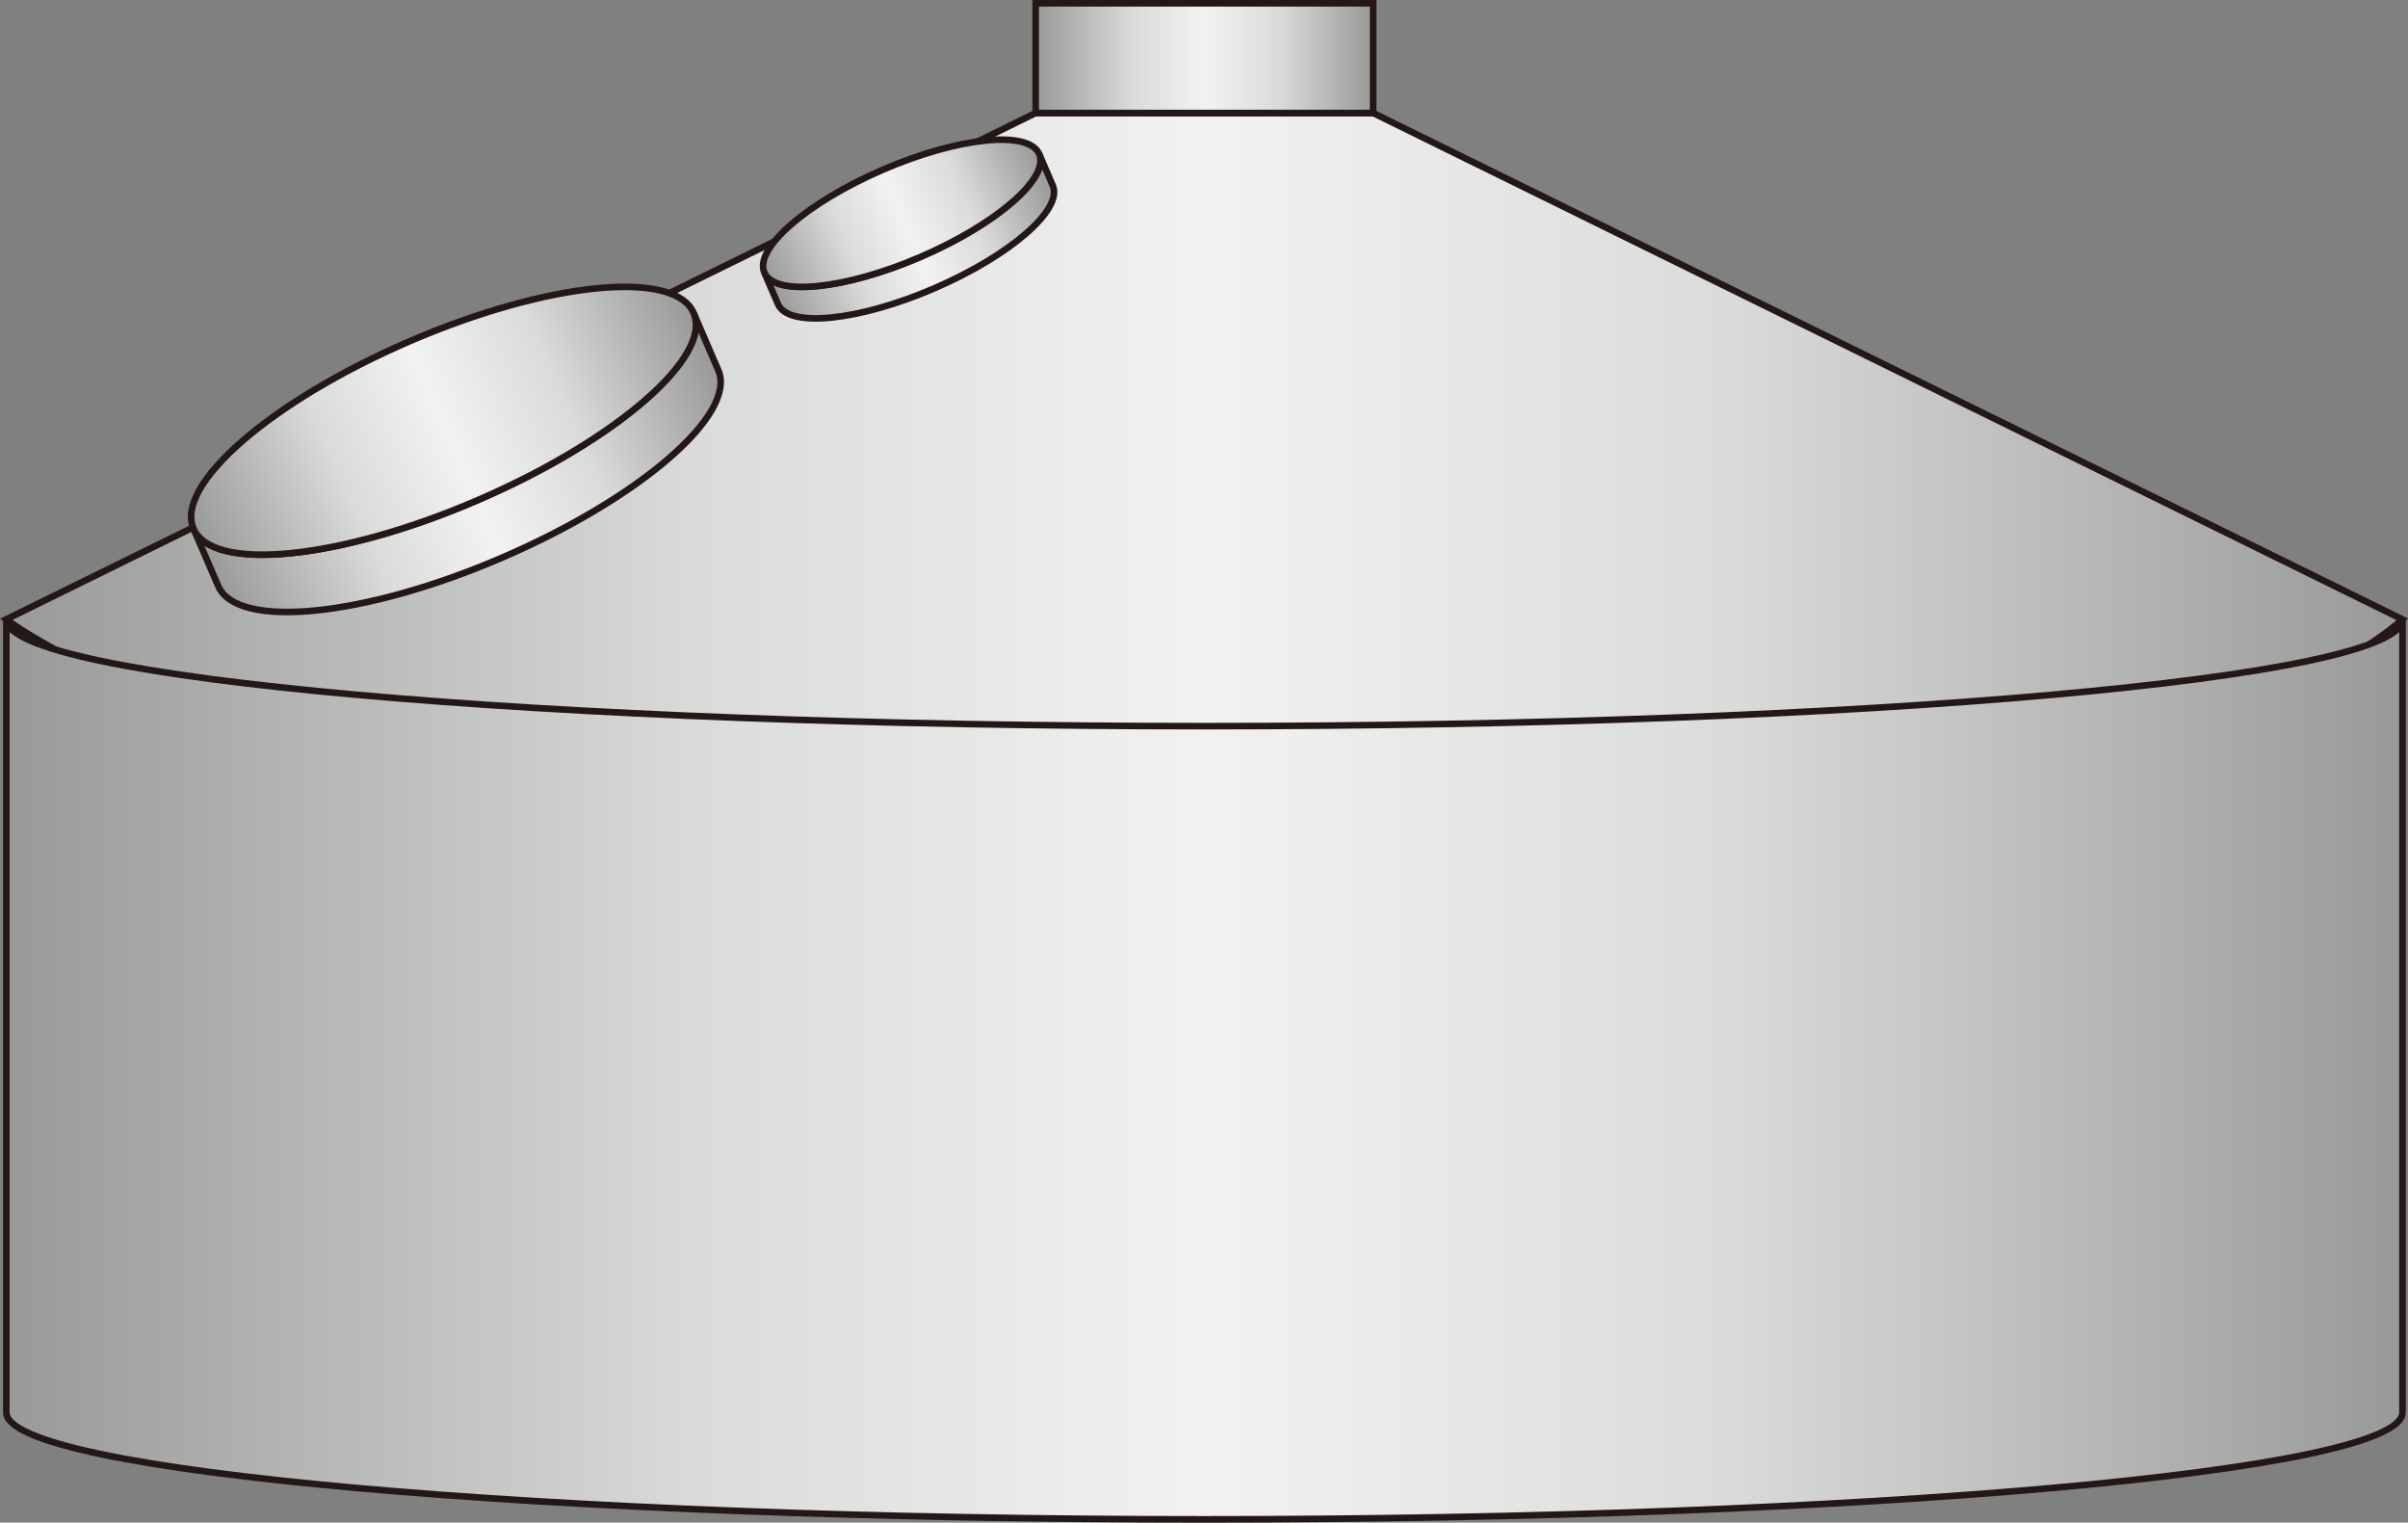 <?xml version="1.0" encoding="UTF-8" standalone="no"?>
<svg
   xmlns:dc="http://purl.org/dc/elements/1.1/"
   xmlns:cc="http://creativecommons.org/ns#"
   xmlns:rdf="http://www.w3.org/1999/02/22-rdf-syntax-ns#"
   xmlns:svg="http://www.w3.org/2000/svg"
   xmlns="http://www.w3.org/2000/svg"
   xmlns:sodipodi="http://sodipodi.sourceforge.net/DTD/sodipodi-0.dtd"
   xmlns:inkscape="http://www.inkscape.org/namespaces/inkscape"
   version="1.1"
   id="图层_1"
   x="0px"
   y="0px"
   width="182.897px"
   height="115.637px"
   viewBox="49.436 732.102 182.897 115.637"
   enable-background="new 49.436 732.102 182.897 115.637"
   xml:space="preserve"
   sodipodi:docname="油罐-20.svg"><rect x="49.436" y="732.102" width="182.897" height="115.637" fill="#808080" stroke="none"/><defs
   id="defs102" /><sodipodi:namedview
   pagecolor="#ffffff"
   bordercolor="#666666"
   borderopacity="1"
   objecttolerance="10"
   gridtolerance="10"
   guidetolerance="10"
   inkscape:pageopacity="0"
   inkscape:pageshadow="2"
   inkscape:window-width="640"
   inkscape:window-height="480"
   id="namedview100" />
<g
   id="g97">
	
		<linearGradient
   id="SVGID_1_"
   gradientUnits="userSpaceOnUse"
   x1="41.567"
   y1="105.946"
   x2="223.565"
   y2="105.946"
   gradientTransform="matrix(1 0 0 -1 8.34 875.04)">
		<stop
   offset="0"
   style="stop-color:#999999"
   id="stop2" />
		<stop
   offset="0.292"
   style="stop-color:#DBDBDB"
   id="stop4" />
		<stop
   offset="0.5"
   style="stop-color:#F2F2F2"
   id="stop6" />
		<stop
   offset="0.717"
   style="stop-color:#DBDBDB"
   id="stop8" />
		<stop
   offset="1"
   style="stop-color:#999999"
   id="stop10" />
	</linearGradient>
	<path
   fill="url(#SVGID_1_)"
   stroke="#231815"
   stroke-width="0.5"
   stroke-miterlimit="10"
   d="M153.731,740.684h-25.633   l-78.191,38.455c0,0,23.937,18.365,90.999,18.365c72.212,0,90.999-18.365,90.999-18.365L153.731,740.684z"
   id="path13" />
	
		<linearGradient
   id="SVGID_2_"
   gradientUnits="userSpaceOnUse"
   x1="119.759"
   y1="138.523"
   x2="145.392"
   y2="138.523"
   gradientTransform="matrix(1 0 0 -1 8.34 875.04)">
		<stop
   offset="0"
   style="stop-color:#999999"
   id="stop15" />
		<stop
   offset="0.292"
   style="stop-color:#DBDBDB"
   id="stop17" />
		<stop
   offset="0.5"
   style="stop-color:#F2F2F2"
   id="stop19" />
		<stop
   offset="0.717"
   style="stop-color:#DBDBDB"
   id="stop21" />
		<stop
   offset="1"
   style="stop-color:#999999"
   id="stop23" />
	</linearGradient>
	
		<rect
   x="128.099"
   y="732.352"
   fill="url(#SVGID_2_)"
   stroke="#231815"
   stroke-width="0.5"
   stroke-miterlimit="10"
   width="25.633"
   height="8.332"
   id="rect26" />
	
		<linearGradient
   id="SVGID_3_"
   gradientUnits="userSpaceOnUse"
   x1="41.577"
   y1="61.73"
   x2="223.575"
   y2="61.73"
   gradientTransform="matrix(1 0 0 -1 8.34 875.04)">
		<stop
   offset="0"
   style="stop-color:#999999"
   id="stop28" />
		<stop
   offset="0.292"
   style="stop-color:#DBDBDB"
   id="stop30" />
		<stop
   offset="0.5"
   style="stop-color:#F2F2F2"
   id="stop32" />
		<stop
   offset="0.717"
   style="stop-color:#DBDBDB"
   id="stop34" />
		<stop
   offset="1"
   style="stop-color:#999999"
   id="stop36" />
	</linearGradient>
	<path
   fill="url(#SVGID_3_)"
   stroke="#231815"
   stroke-width="0.5"
   stroke-miterlimit="10"
   d="M140.916,787.25   c-50.257,0-90.999-3.636-90.999-8.117v60.239c0,4.48,40.742,8.116,90.999,8.116c50.258,0,90.999-3.636,90.999-8.116v-60.239   C231.915,783.614,191.174,787.25,140.916,787.25z"
   id="path39" />
	<g
   id="g67">
		
			<linearGradient
   id="SVGID_4_"
   gradientUnits="userSpaceOnUse"
   x1="189.094"
   y1="137.432"
   x2="230.46"
   y2="137.432"
   gradientTransform="matrix(0.918 -0.396 -0.396 -0.918 -52.852 978.525)">
			<stop
   offset="0"
   style="stop-color:#999999"
   id="stop41" />
			<stop
   offset="0.292"
   style="stop-color:#DBDBDB"
   id="stop43" />
			<stop
   offset="0.5"
   style="stop-color:#F2F2F2"
   id="stop45" />
			<stop
   offset="0.717"
   style="stop-color:#DBDBDB"
   id="stop47" />
			<stop
   offset="1"
   style="stop-color:#999999"
   id="stop49" />
		</linearGradient>
		<path
   fill="url(#SVGID_4_)"
   stroke="#231815"
   stroke-width="0.5"
   stroke-miterlimit="10"
   d="M102.118,755.87l1.876,4.353    c1.438,3.329-5.906,9.693-16.394,14.217c-10.486,4.52-20.154,5.492-21.59,2.166l-1.878-4.354    c1.437,3.329,11.105,2.355,21.59-2.167C96.211,765.563,103.554,759.199,102.118,755.87z"
   id="path52" />
		
			<linearGradient
   id="SVGID_5_"
   gradientUnits="userSpaceOnUse"
   x1="189.094"
   y1="143.086"
   x2="230.46"
   y2="143.086"
   gradientTransform="matrix(0.918 -0.396 -0.396 -0.918 -52.852 978.525)">
			<stop
   offset="0"
   style="stop-color:#999999"
   id="stop54" />
			<stop
   offset="0.292"
   style="stop-color:#DBDBDB"
   id="stop56" />
			<stop
   offset="0.5"
   style="stop-color:#F2F2F2"
   id="stop58" />
			<stop
   offset="0.717"
   style="stop-color:#DBDBDB"
   id="stop60" />
			<stop
   offset="1"
   style="stop-color:#999999"
   id="stop62" />
		</linearGradient>
		<path
   fill="url(#SVGID_5_)"
   stroke="#231815"
   stroke-width="0.5"
   stroke-miterlimit="10"
   d="M102.118,755.87    c1.436,3.329-5.907,9.691-16.396,14.214c-10.484,4.522-20.153,5.496-21.59,2.167c-1.438-3.334,5.906-9.698,16.393-14.221    C91.011,753.508,100.68,752.535,102.118,755.87z"
   id="path65" />
	</g>
	<g
   id="g95">
		
			<linearGradient
   id="SVGID_6_"
   gradientUnits="userSpaceOnUse"
   x1="236.609"
   y1="140.668"
   x2="259.341"
   y2="140.668"
   gradientTransform="matrix(0.918 -0.396 -0.396 -0.918 -52.852 978.525)">
			<stop
   offset="0"
   style="stop-color:#999999"
   id="stop69" />
			<stop
   offset="0.292"
   style="stop-color:#DBDBDB"
   id="stop71" />
			<stop
   offset="0.5"
   style="stop-color:#F2F2F2"
   id="stop73" />
			<stop
   offset="0.717"
   style="stop-color:#DBDBDB"
   id="stop75" />
			<stop
   offset="1"
   style="stop-color:#999999"
   id="stop77" />
		</linearGradient>
		<path
   fill="url(#SVGID_6_)"
   stroke="#231815"
   stroke-width="0.5"
   stroke-miterlimit="10"
   d="M128.366,743.799l1.032,2.394    c0.789,1.828-3.247,5.325-9.009,7.811c-5.763,2.485-11.077,3.021-11.865,1.191l-1.031-2.394c0.788,1.83,6.102,1.294,11.863-1.189    C125.119,749.126,129.156,745.627,128.366,743.799z"
   id="path80" />
		
			<linearGradient
   id="SVGID_7_"
   gradientUnits="userSpaceOnUse"
   x1="236.611"
   y1="143.775"
   x2="259.341"
   y2="143.775"
   gradientTransform="matrix(0.918 -0.396 -0.396 -0.918 -52.852 978.525)">
			<stop
   offset="0"
   style="stop-color:#999999"
   id="stop82" />
			<stop
   offset="0.292"
   style="stop-color:#DBDBDB"
   id="stop84" />
			<stop
   offset="0.5"
   style="stop-color:#F2F2F2"
   id="stop86" />
			<stop
   offset="0.717"
   style="stop-color:#DBDBDB"
   id="stop88" />
			<stop
   offset="1"
   style="stop-color:#999999"
   id="stop90" />
		</linearGradient>
		<path
   fill="url(#SVGID_7_)"
   stroke="#231815"
   stroke-width="0.5"
   stroke-miterlimit="10"
   d="M128.366,743.799    c0.79,1.828-3.247,5.327-9.01,7.813c-5.762,2.483-11.075,3.021-11.863,1.189c-0.792-1.833,3.245-5.329,9.007-7.814    C122.263,742.502,127.577,741.965,128.366,743.799z"
   id="path93" />
	</g>
</g>
</svg>
